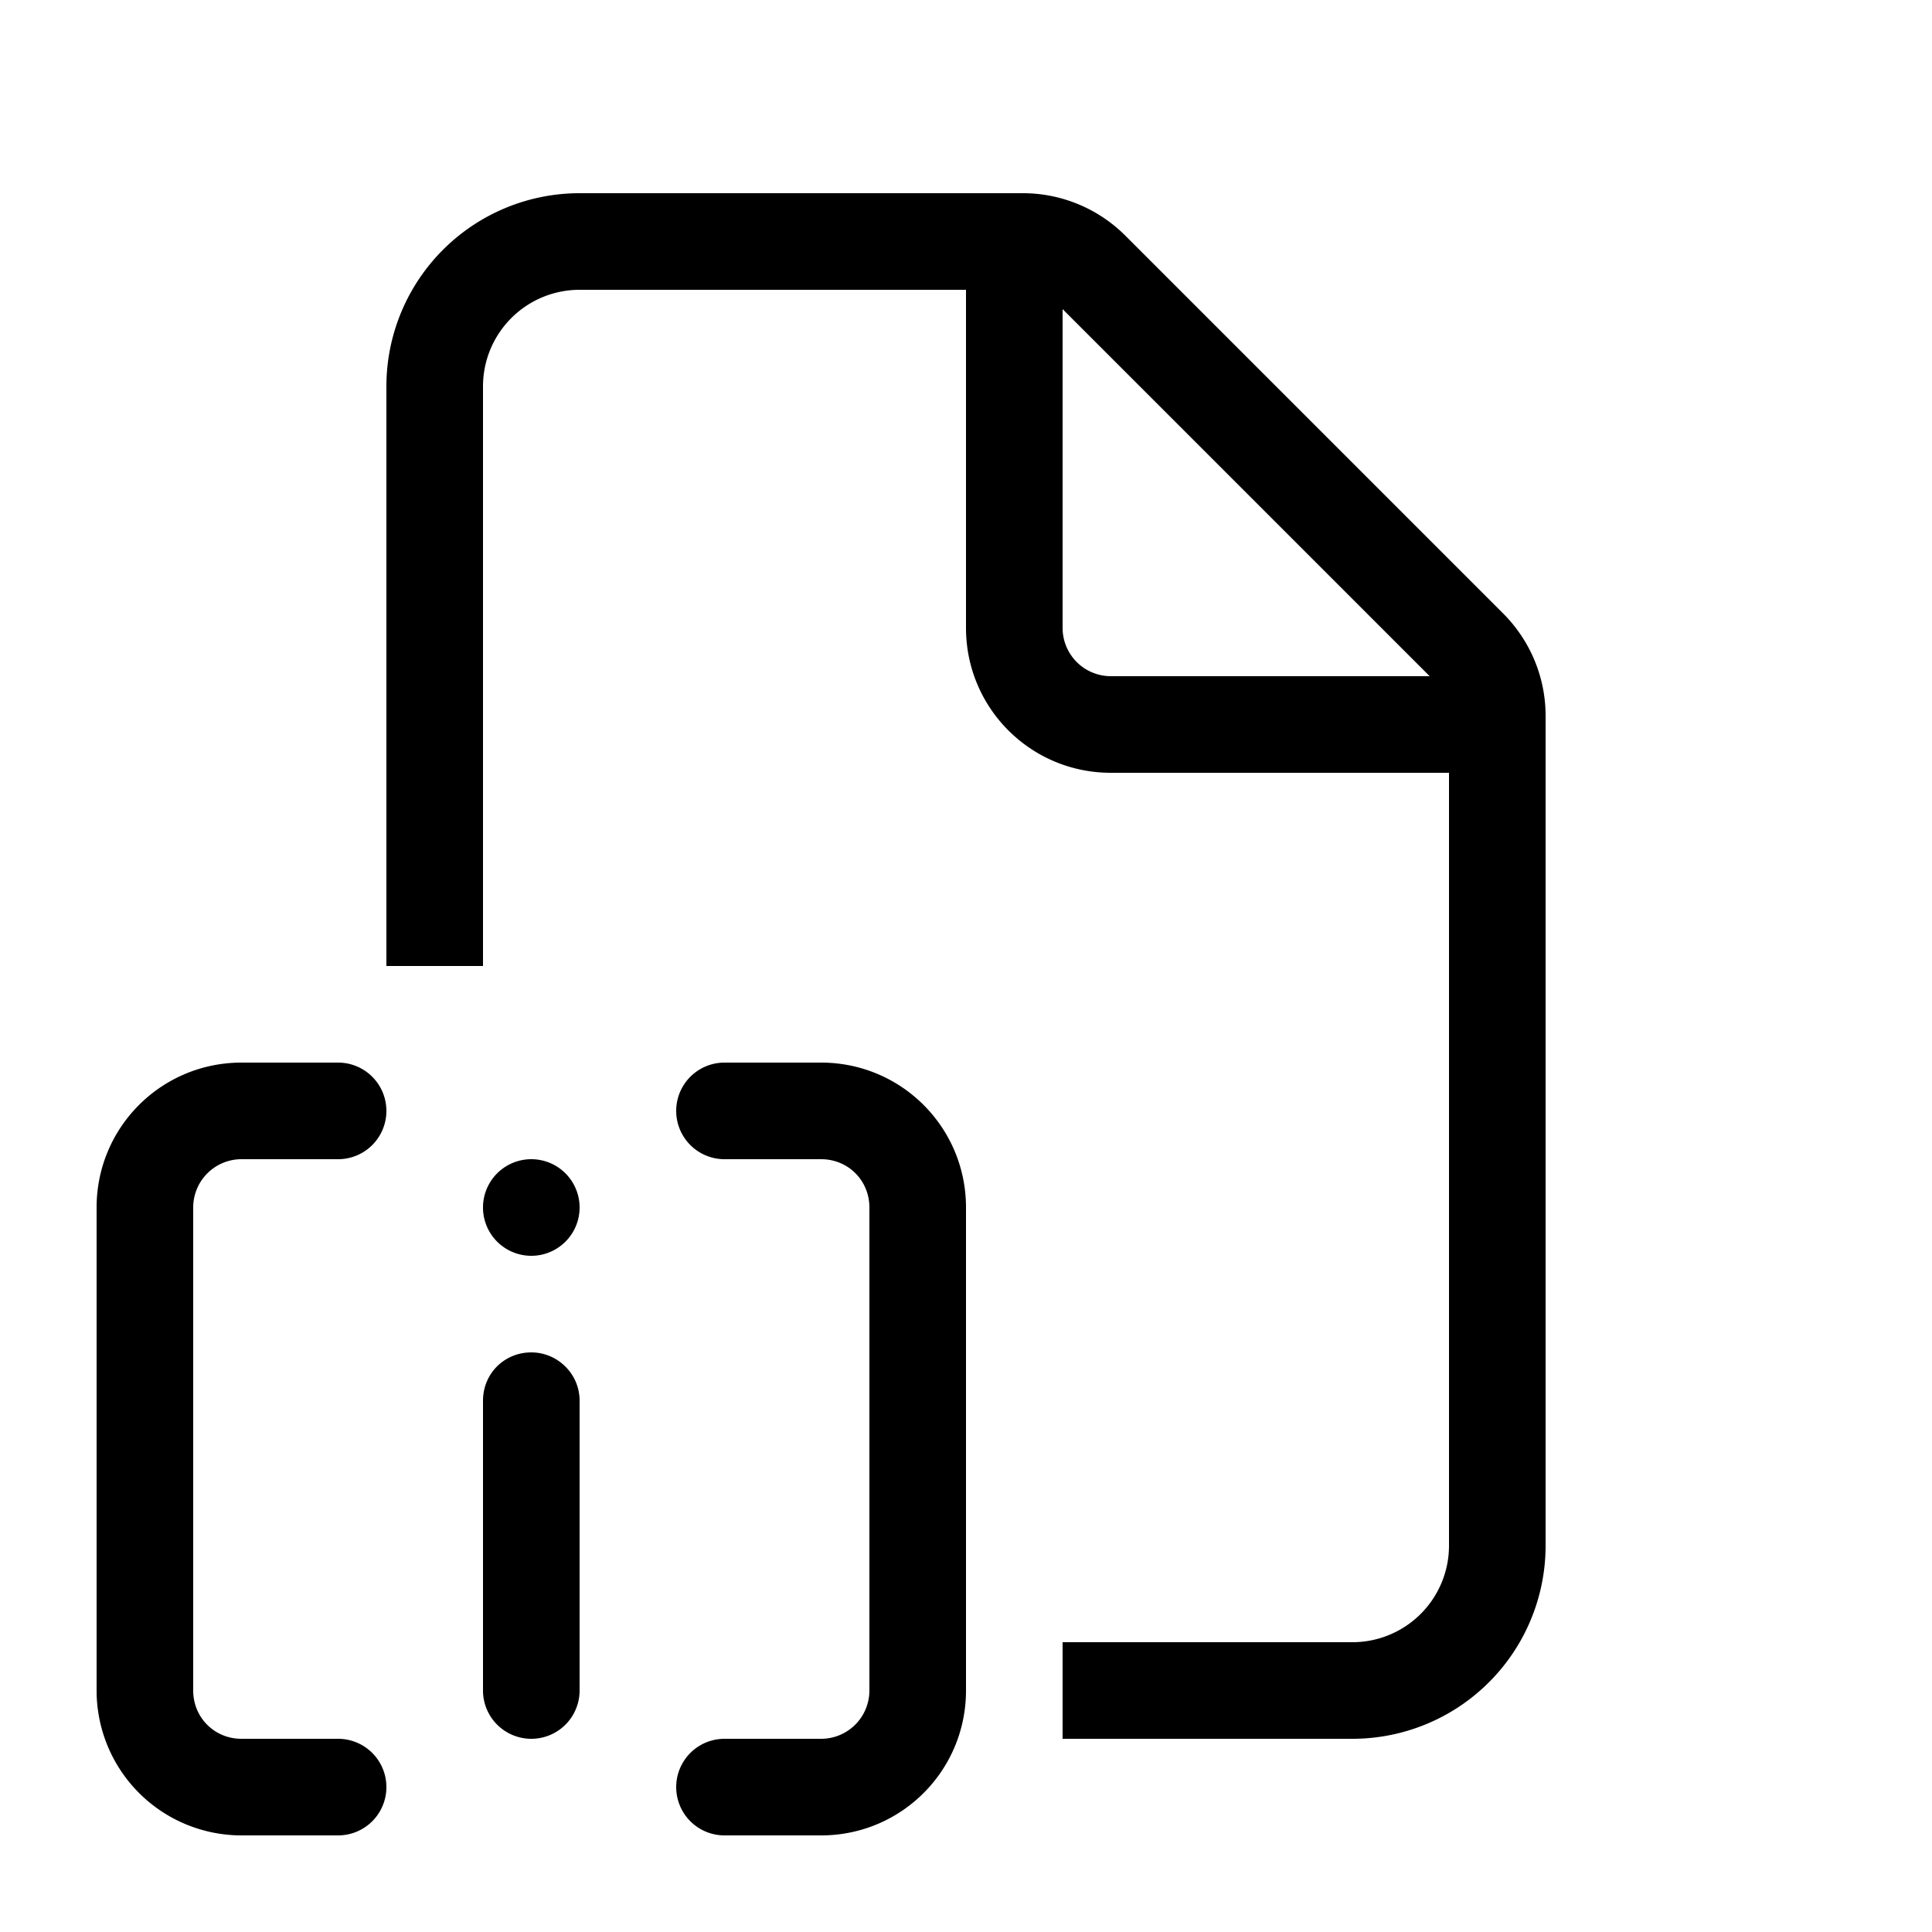 <svg width="20" height="20" viewBox="0 0 20 20" xmlns="http://www.w3.org/2000/svg"><path d="M6 2a2 2 0 00-2 2v6h1V4a1 1 0 011-1h4v3.5c0 .83.67 1.5 1.5 1.5H15v8a1 1 0 01-1 1h-3v1h3a2 2 0 002-2V7.41c0-.4-.16-.78-.44-1.06l-3.91-3.91A1.5 1.5 0 0010.59 2H6zm8.8 5h-3.3a.5.5 0 01-.5-.5V3.2L14.8 7z"/><path d="M3.5 11a.5.5 0 010 1h-1a.5.5 0 00-.5.5v5c0 .28.22.5.5.5h1a.5.5 0 010 1h-1A1.5 1.5 0 011 17.5v-5c0-.83.67-1.5 1.5-1.5h1z"/><path d="M7.5 18a.5.5 0 000 1h1c.83 0 1.5-.67 1.5-1.5v-5c0-.83-.67-1.5-1.5-1.5h-1a.5.5 0 000 1h1c.28 0 .5.22.5.5v5a.5.5 0 01-.5.5h-1z"/><path d="M5.5 14c.27 0 .5.22.5.5v3a.5.5 0 11-1 0v-3c0-.28.22-.5.5-.5z"/><path d="M5.5 13a.5.5 0 100-1 .5.5 0 000 1z"/></svg>